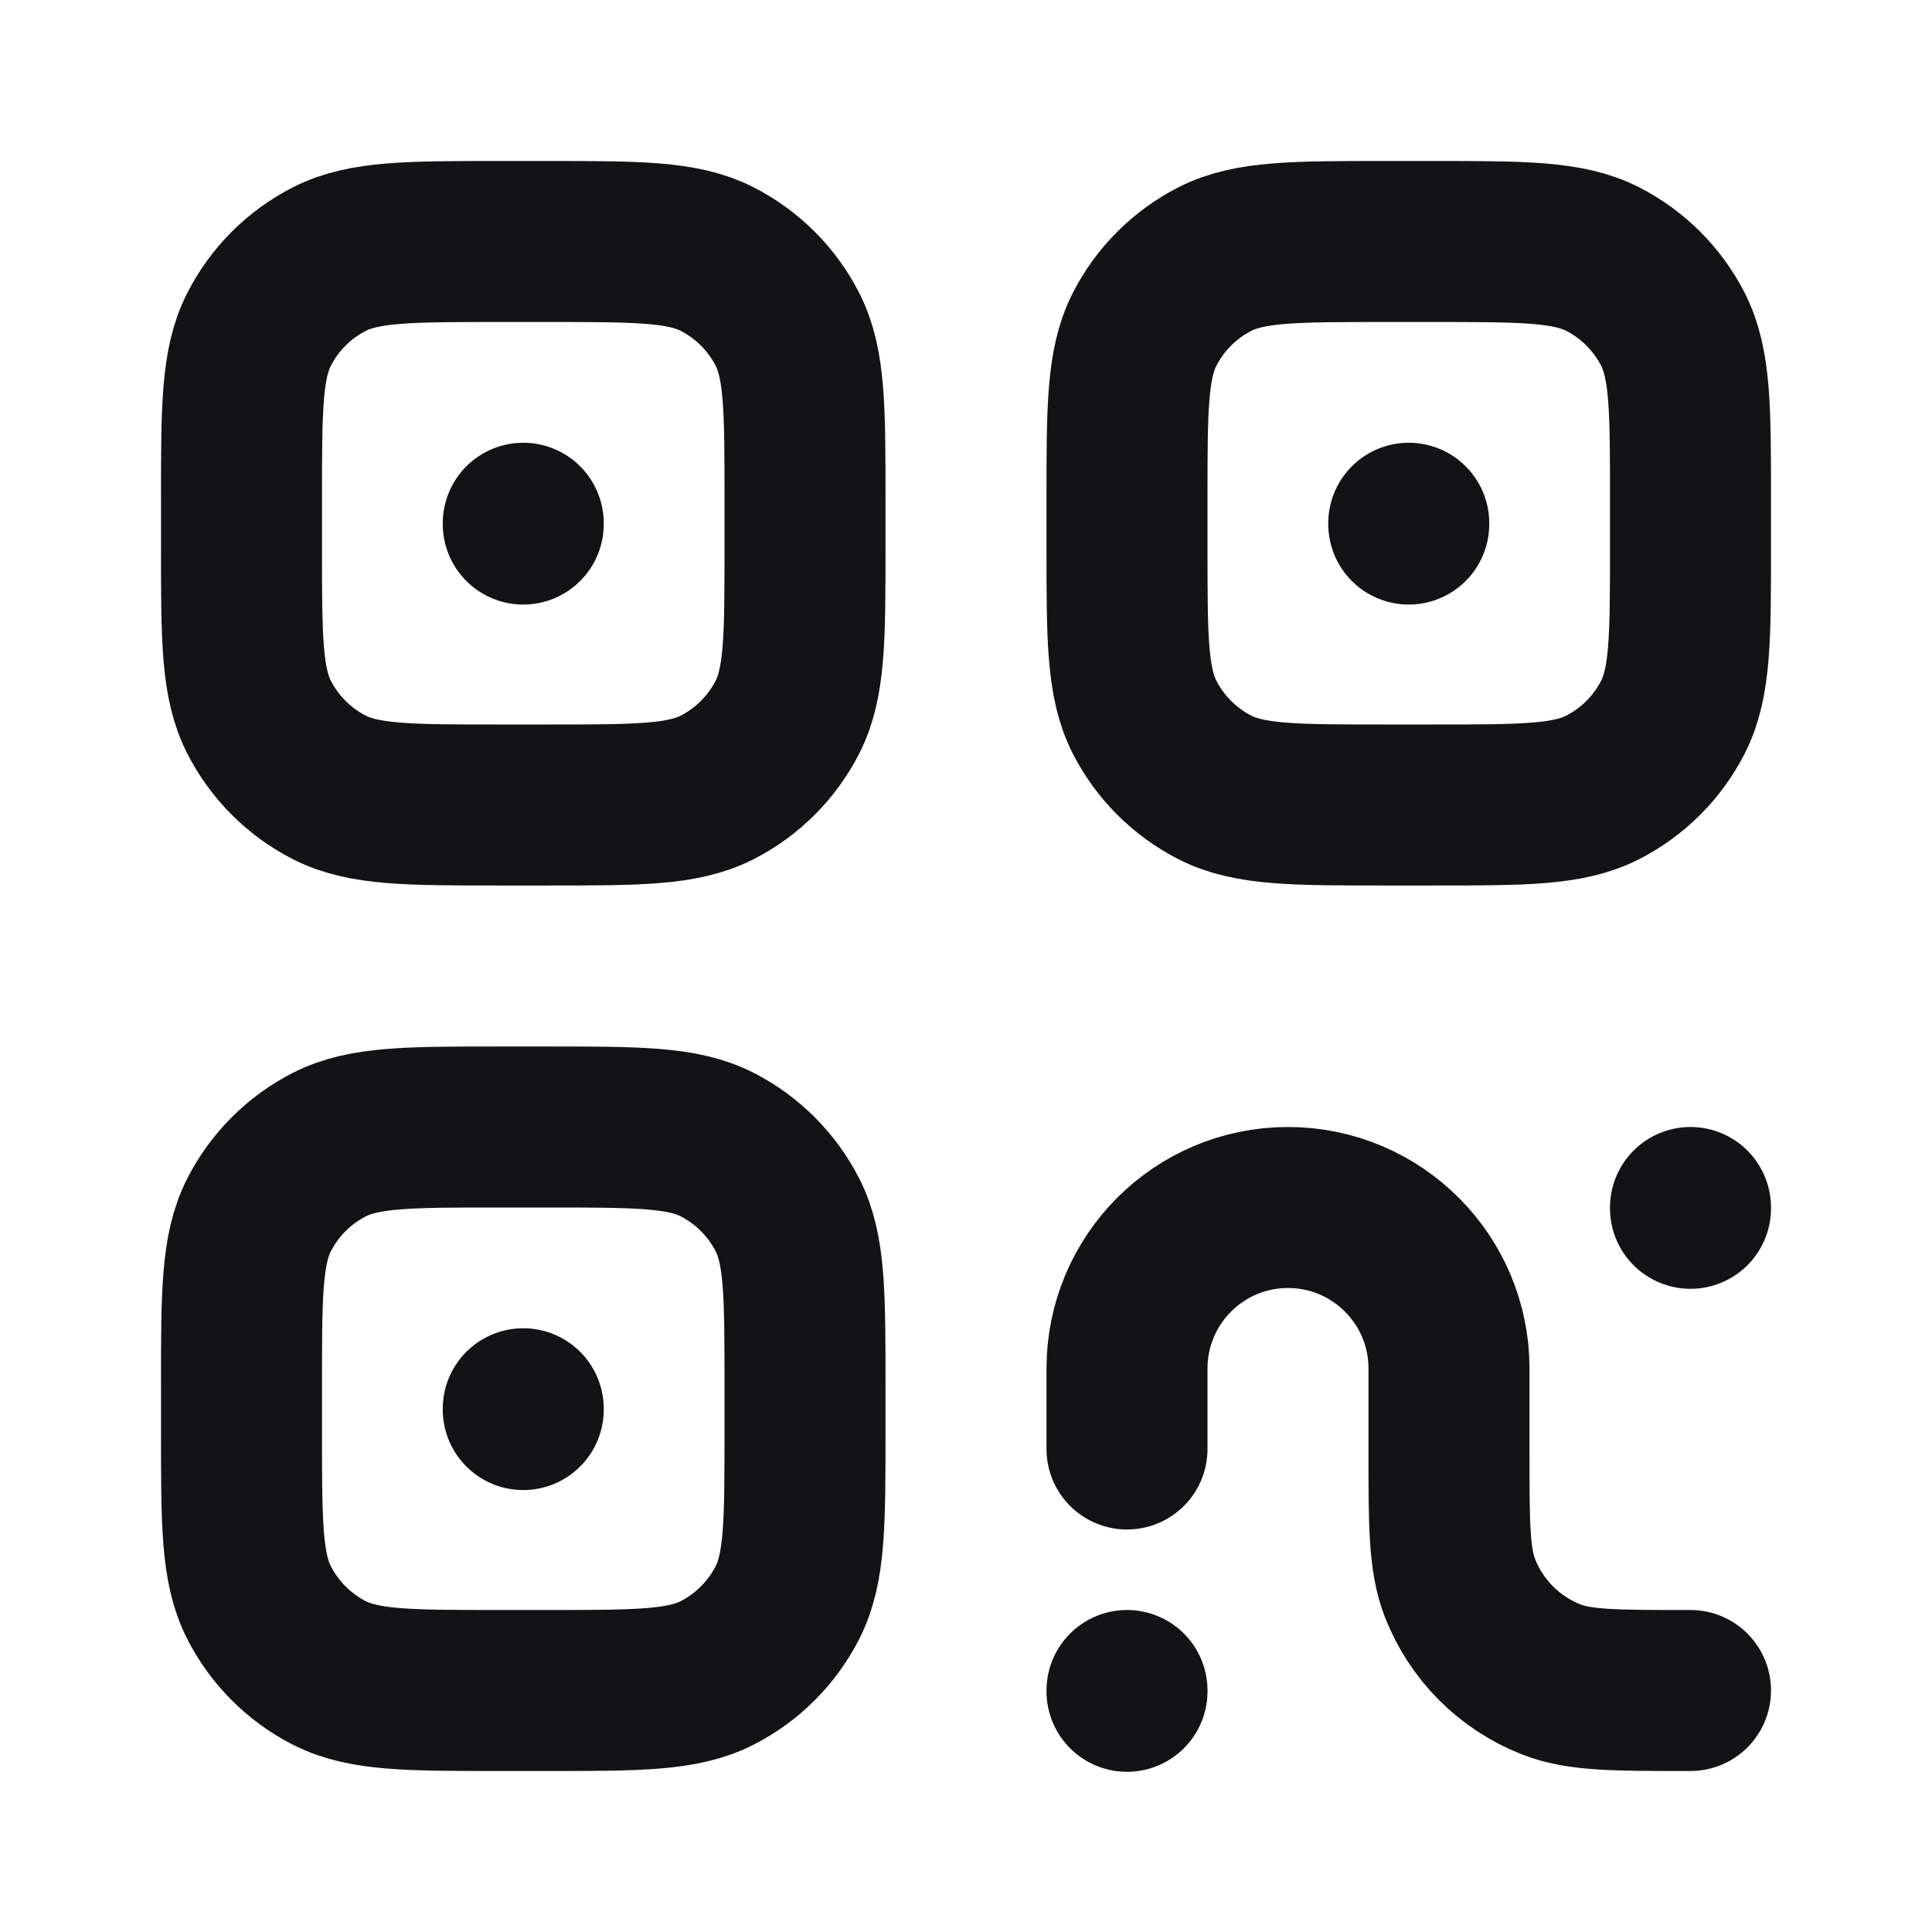 <svg width="24" height="24" viewBox="0 0 24 24" fill="none" xmlns="http://www.w3.org/2000/svg">
<path d="M14 18V17C14 15.896 14.895 15 16 15C17.104 15 18 15.896 18 17V18.055C18 18.935 18 19.375 18.136 19.726C18.34 20.248 18.752 20.66 19.274 20.864C19.625 21 20.065 21 20.945 21H21M21 15V15.01M14 21V21.01M17.5 6.5V6.51M6.5 6.5V6.51M6.5 17.5V17.51M6.8 10H6.2C5.08 10 4.52 10 4.092 9.782C3.716 9.59 3.41 9.284 3.218 8.908C3 8.48 3 7.92 3 6.8L3 6.2C3 5.08 3 4.52 3.218 4.092C3.41 3.716 3.716 3.41 4.092 3.218C4.52 3 5.08 3 6.2 3L6.8 3C7.92 3 8.48 3 8.908 3.218C9.284 3.41 9.59 3.716 9.782 4.092C10 4.52 10 5.08 10 6.2V6.8C10 7.92 10 8.48 9.782 8.908C9.59 9.284 9.284 9.59 8.908 9.782C8.48 10 7.92 10 6.8 10ZM6.8 21H6.2C5.08 21 4.52 21 4.092 20.782C3.716 20.59 3.41 20.284 3.218 19.908C3 19.48 3 18.92 3 17.8L3 17.2C3 16.08 3 15.52 3.218 15.092C3.41 14.716 3.716 14.41 4.092 14.218C4.52 14 5.08 14 6.2 14H6.8C7.92 14 8.48 14 8.908 14.218C9.284 14.41 9.59 14.716 9.782 15.092C10 15.52 10 16.08 10 17.2V17.8C10 18.92 10 19.48 9.782 19.908C9.59 20.284 9.284 20.59 8.908 20.782C8.48 21 7.92 21 6.8 21ZM17.8 10H17.2C16.08 10 15.52 10 15.092 9.782C14.716 9.59 14.41 9.284 14.218 8.908C14 8.48 14 7.92 14 6.8V6.2C14 5.08 14 4.52 14.218 4.092C14.41 3.716 14.716 3.41 15.092 3.218C15.52 3 16.08 3 17.2 3L17.8 3C18.92 3 19.48 3 19.908 3.218C20.284 3.41 20.59 3.716 20.782 4.092C21 4.52 21 5.08 21 6.2V6.8C21 7.92 21 8.48 20.782 8.908C20.59 9.284 20.284 9.59 19.908 9.782C19.48 10 18.92 10 17.8 10Z" stroke="#131316" stroke-width="2" stroke-linecap="round" stroke-linejoin="round"/>
</svg>
